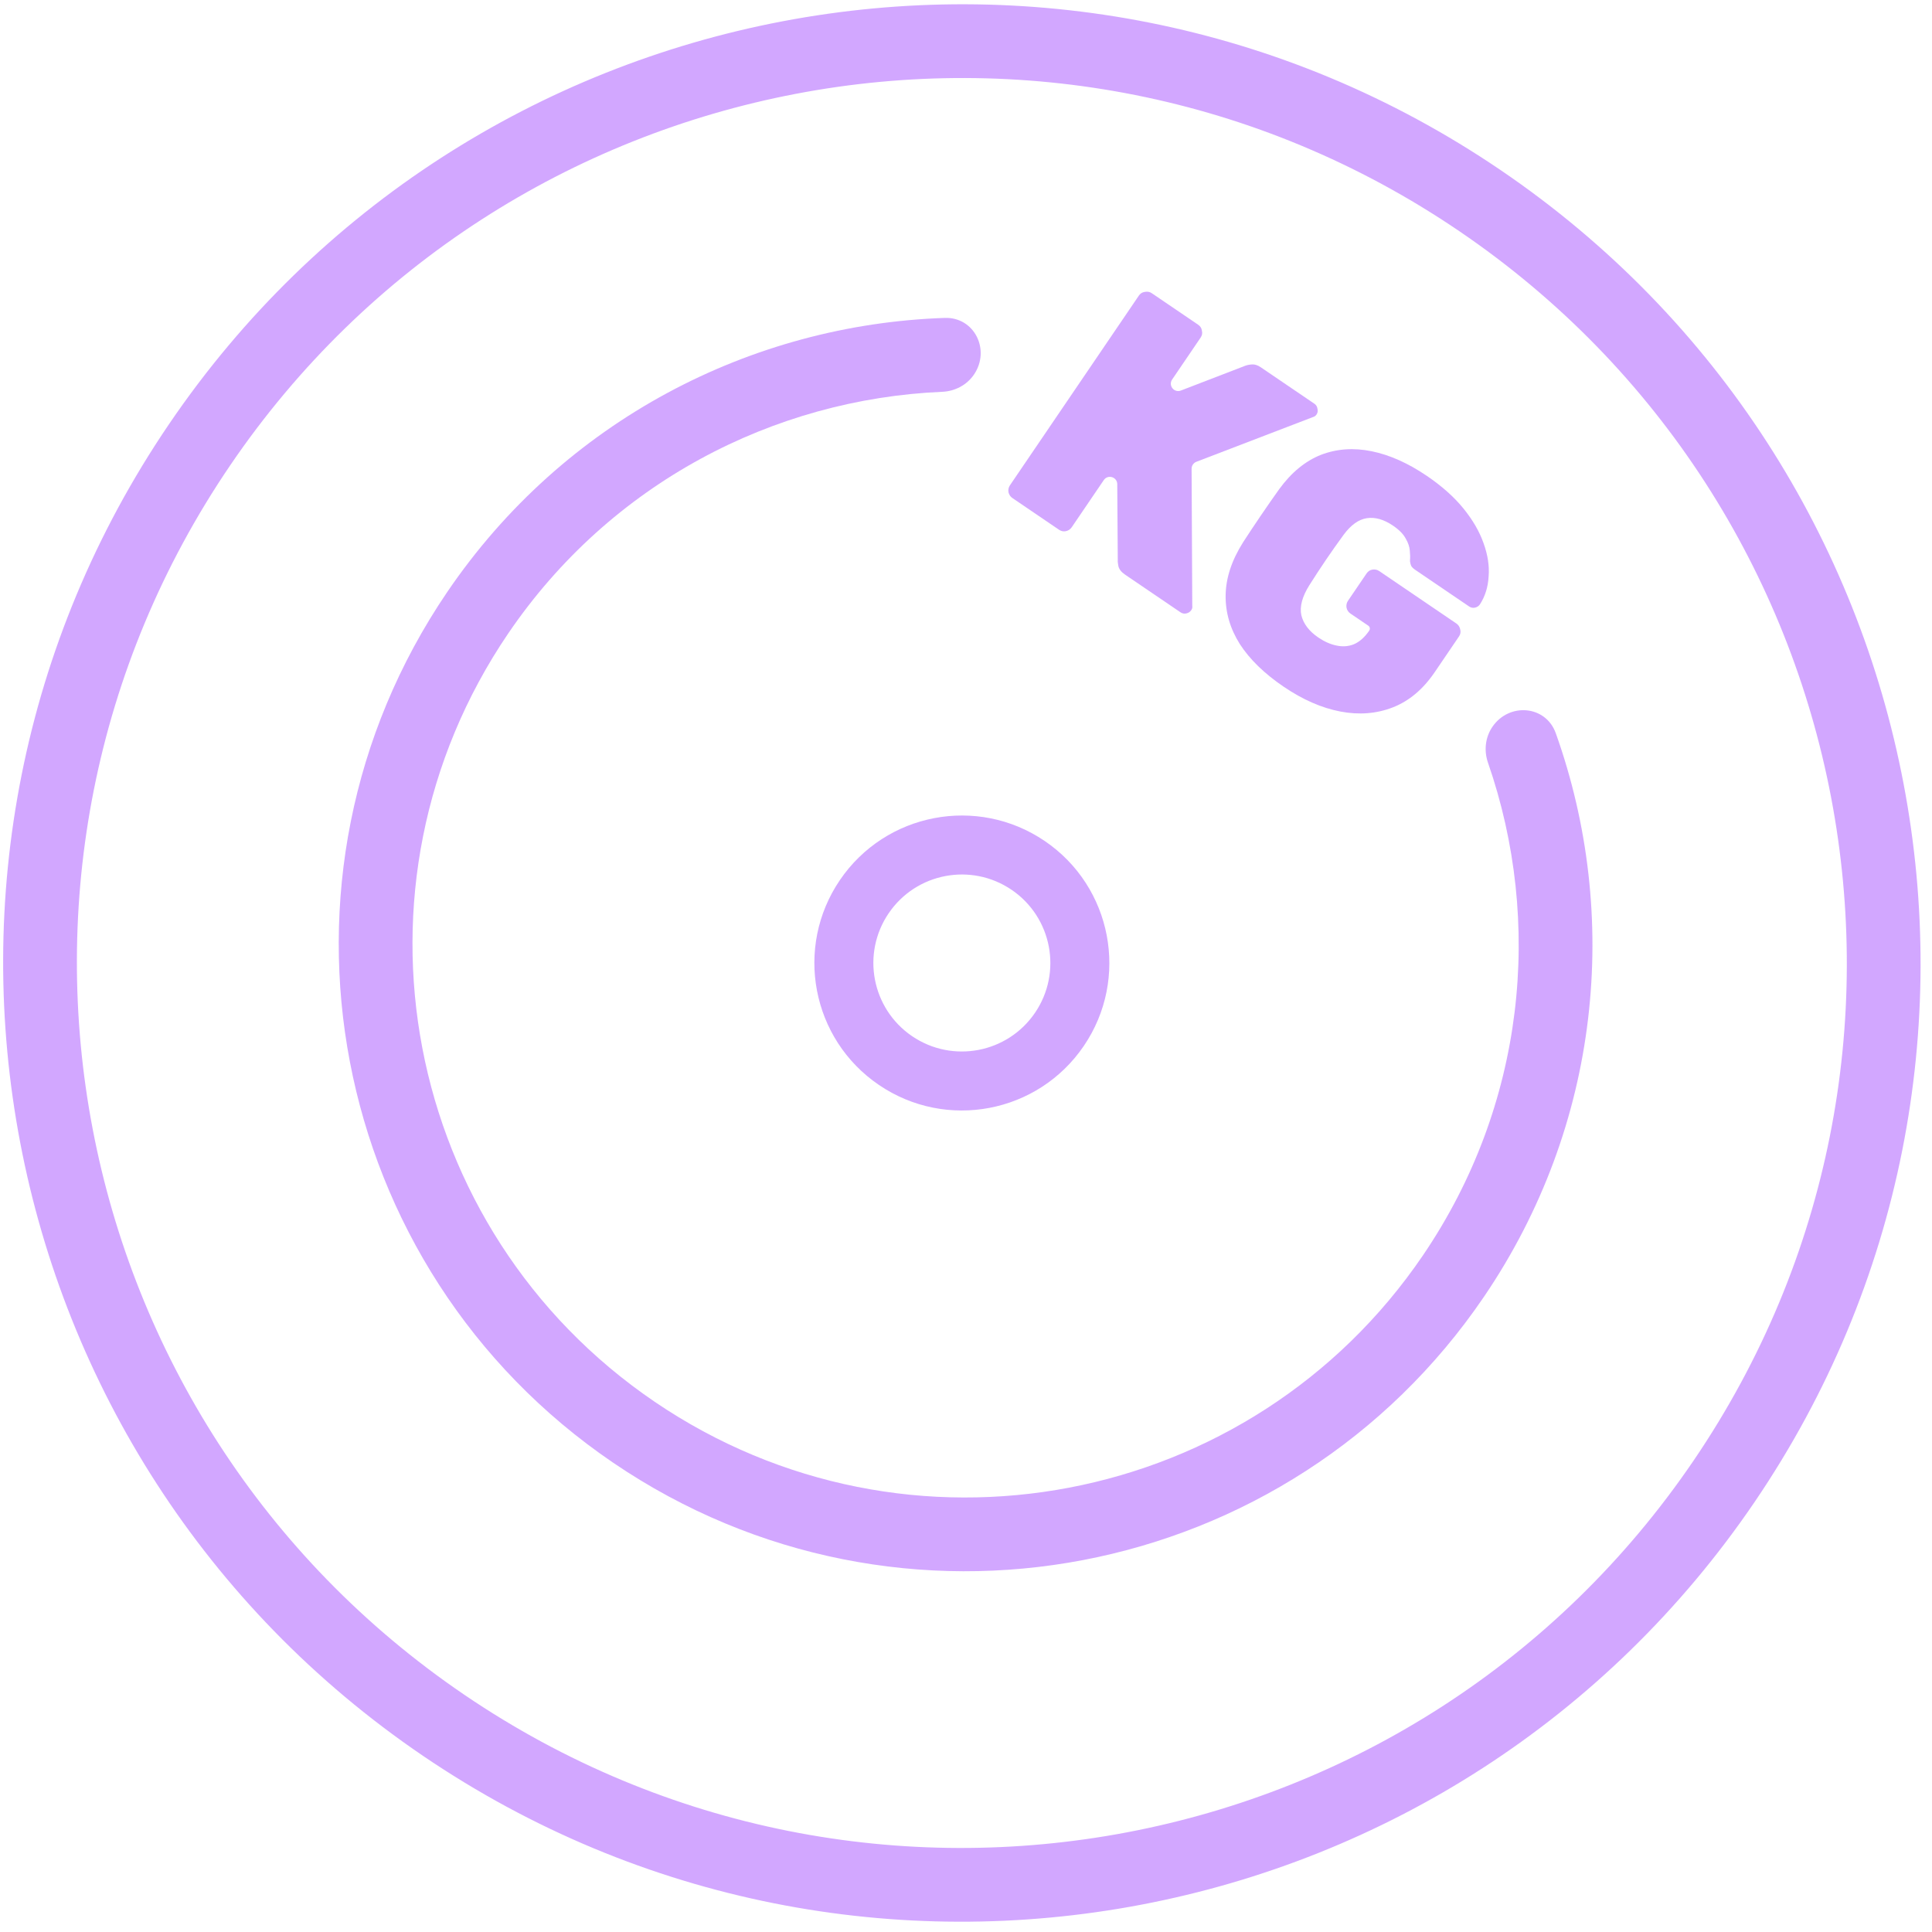 <svg width="131" height="131" viewBox="0 0 131 131" fill="none" xmlns="http://www.w3.org/2000/svg">
<path d="M64.058 21.556C66.072 21.487 67.175 23.728 66.042 25.395C65.558 26.107 64.754 26.529 63.894 26.566C52.457 27.056 41.388 32.759 34.458 42.955C22.816 60.084 27.264 83.407 44.392 95.049C61.521 106.691 84.844 102.244 96.487 85.115C103.417 74.919 104.646 62.529 100.893 51.713C100.611 50.9 100.707 49.998 101.191 49.286C102.324 47.619 104.814 47.819 105.491 49.717C109.895 62.058 108.551 76.259 100.622 87.926C87.427 107.338 60.994 112.379 41.582 99.184C22.169 85.99 17.128 59.557 30.323 40.144C38.252 28.478 50.963 22.002 64.058 21.556Z" fill="#C082FF" fill-opacity="0.7"/>
<path d="M68.646 33.77C68.514 33.68 68.426 33.553 68.383 33.389C68.349 33.211 68.382 33.049 68.481 32.904L77.223 20.041C77.322 19.896 77.456 19.813 77.625 19.792C77.802 19.758 77.957 19.786 78.09 19.876L81.246 22.021C81.391 22.12 81.475 22.254 81.495 22.423C81.538 22.587 81.51 22.742 81.411 22.888L79.477 25.734C79.201 26.139 79.613 26.657 80.07 26.481L84.436 24.799C84.565 24.751 84.721 24.721 84.903 24.71C85.085 24.698 85.282 24.764 85.494 24.908L89.126 27.377C89.234 27.451 89.3 27.552 89.324 27.68C89.328 27.706 89.333 27.731 89.338 27.756C89.364 27.884 89.34 28.002 89.266 28.111C89.212 28.19 89.136 28.245 89.038 28.275L81.118 31.312C80.924 31.387 80.796 31.574 80.797 31.782L80.842 41.056C80.842 41.087 80.846 41.117 80.847 41.148C80.85 41.222 80.825 41.298 80.773 41.374C80.692 41.493 80.574 41.568 80.418 41.598C80.285 41.623 80.159 41.595 80.039 41.514L76.288 38.965C76.037 38.794 75.885 38.604 75.834 38.395C75.796 38.194 75.781 38.059 75.791 37.988L75.756 32.83C75.752 32.34 75.118 32.147 74.842 32.553L72.669 35.75C72.57 35.896 72.431 35.985 72.254 36.019C72.098 36.049 71.948 36.014 71.802 35.916L68.646 33.77Z" fill="#C082FF" fill-opacity="0.7"/>
<path d="M87.036 46.56C85.726 45.67 84.736 44.707 84.067 43.671C83.406 42.622 83.085 41.514 83.105 40.347C83.124 39.181 83.518 37.988 84.288 36.77C84.653 36.205 85.051 35.605 85.483 34.97C85.923 34.322 86.344 33.718 86.744 33.158C87.566 32.033 88.507 31.261 89.567 30.84C90.64 30.428 91.788 30.347 93.01 30.598C94.233 30.848 95.48 31.405 96.75 32.269C97.769 32.961 98.594 33.697 99.226 34.474C99.858 35.252 100.313 36.035 100.59 36.823C100.88 37.62 100.995 38.376 100.936 39.09C100.898 39.799 100.702 40.43 100.346 40.981C100.265 41.1 100.147 41.175 99.992 41.205C99.858 41.23 99.732 41.202 99.613 41.121L95.961 38.639C95.828 38.549 95.736 38.457 95.683 38.363C95.647 38.273 95.621 38.177 95.607 38.074C95.602 38.036 95.603 37.997 95.607 37.959C95.623 37.791 95.618 37.587 95.593 37.344C95.577 37.082 95.484 36.806 95.314 36.516C95.152 36.213 94.867 35.922 94.456 35.643C93.834 35.22 93.243 35.051 92.684 35.135C92.124 35.218 91.597 35.595 91.103 36.265C90.307 37.35 89.534 38.488 88.782 39.679C88.296 40.452 88.114 41.131 88.238 41.718C88.383 42.301 88.767 42.804 89.389 43.226C89.799 43.505 90.208 43.686 90.616 43.77C91.037 43.862 91.434 43.833 91.808 43.681C92.191 43.515 92.536 43.208 92.842 42.758C92.916 42.648 92.888 42.499 92.778 42.425L91.567 41.602C91.422 41.503 91.332 41.364 91.298 41.187C91.277 41.018 91.312 40.867 91.402 40.735L92.657 38.889C92.755 38.743 92.883 38.656 93.038 38.626C93.216 38.592 93.378 38.624 93.523 38.724L98.744 42.272C98.889 42.371 98.979 42.509 99.013 42.687C99.056 42.851 99.028 43.006 98.929 43.152L97.283 45.574C96.492 46.738 95.544 47.535 94.439 47.965C93.335 48.394 92.149 48.488 90.882 48.245C89.615 48.003 88.333 47.442 87.036 46.56Z" fill="#C082FF" fill-opacity="0.7"/>
<path fill-rule="evenodd" clip-rule="evenodd" d="M73.49 70.918C70.385 75.486 64.166 76.672 59.598 73.567C55.03 70.463 53.844 64.243 56.949 59.675C60.053 55.108 66.273 53.922 70.841 57.026C75.408 60.131 76.594 66.35 73.49 70.918ZM70.182 68.669C68.319 71.41 64.587 72.122 61.846 70.259C59.106 68.396 58.394 64.665 60.257 61.924C62.12 59.183 65.852 58.472 68.592 60.334C71.333 62.197 72.044 65.929 70.182 68.669Z" fill="#C082FF" fill-opacity="0.7"/>
<path fill-rule="evenodd" clip-rule="evenodd" d="M28.681 119.055C58.37 139.234 98.798 131.525 118.977 101.835C139.157 72.146 131.448 31.718 101.758 11.539C72.068 -8.641 31.641 -0.932 11.461 28.758C-8.718 58.448 -1.009 98.875 28.681 119.055ZM114.842 99.025C96.215 126.431 58.897 133.547 31.491 114.919C4.085 96.292 -3.031 58.975 15.597 31.569C34.224 4.163 71.541 -2.954 98.947 15.674C126.353 34.301 133.47 71.619 114.842 99.025Z" fill="#C082FF" fill-opacity="0.7"/>
</svg>
